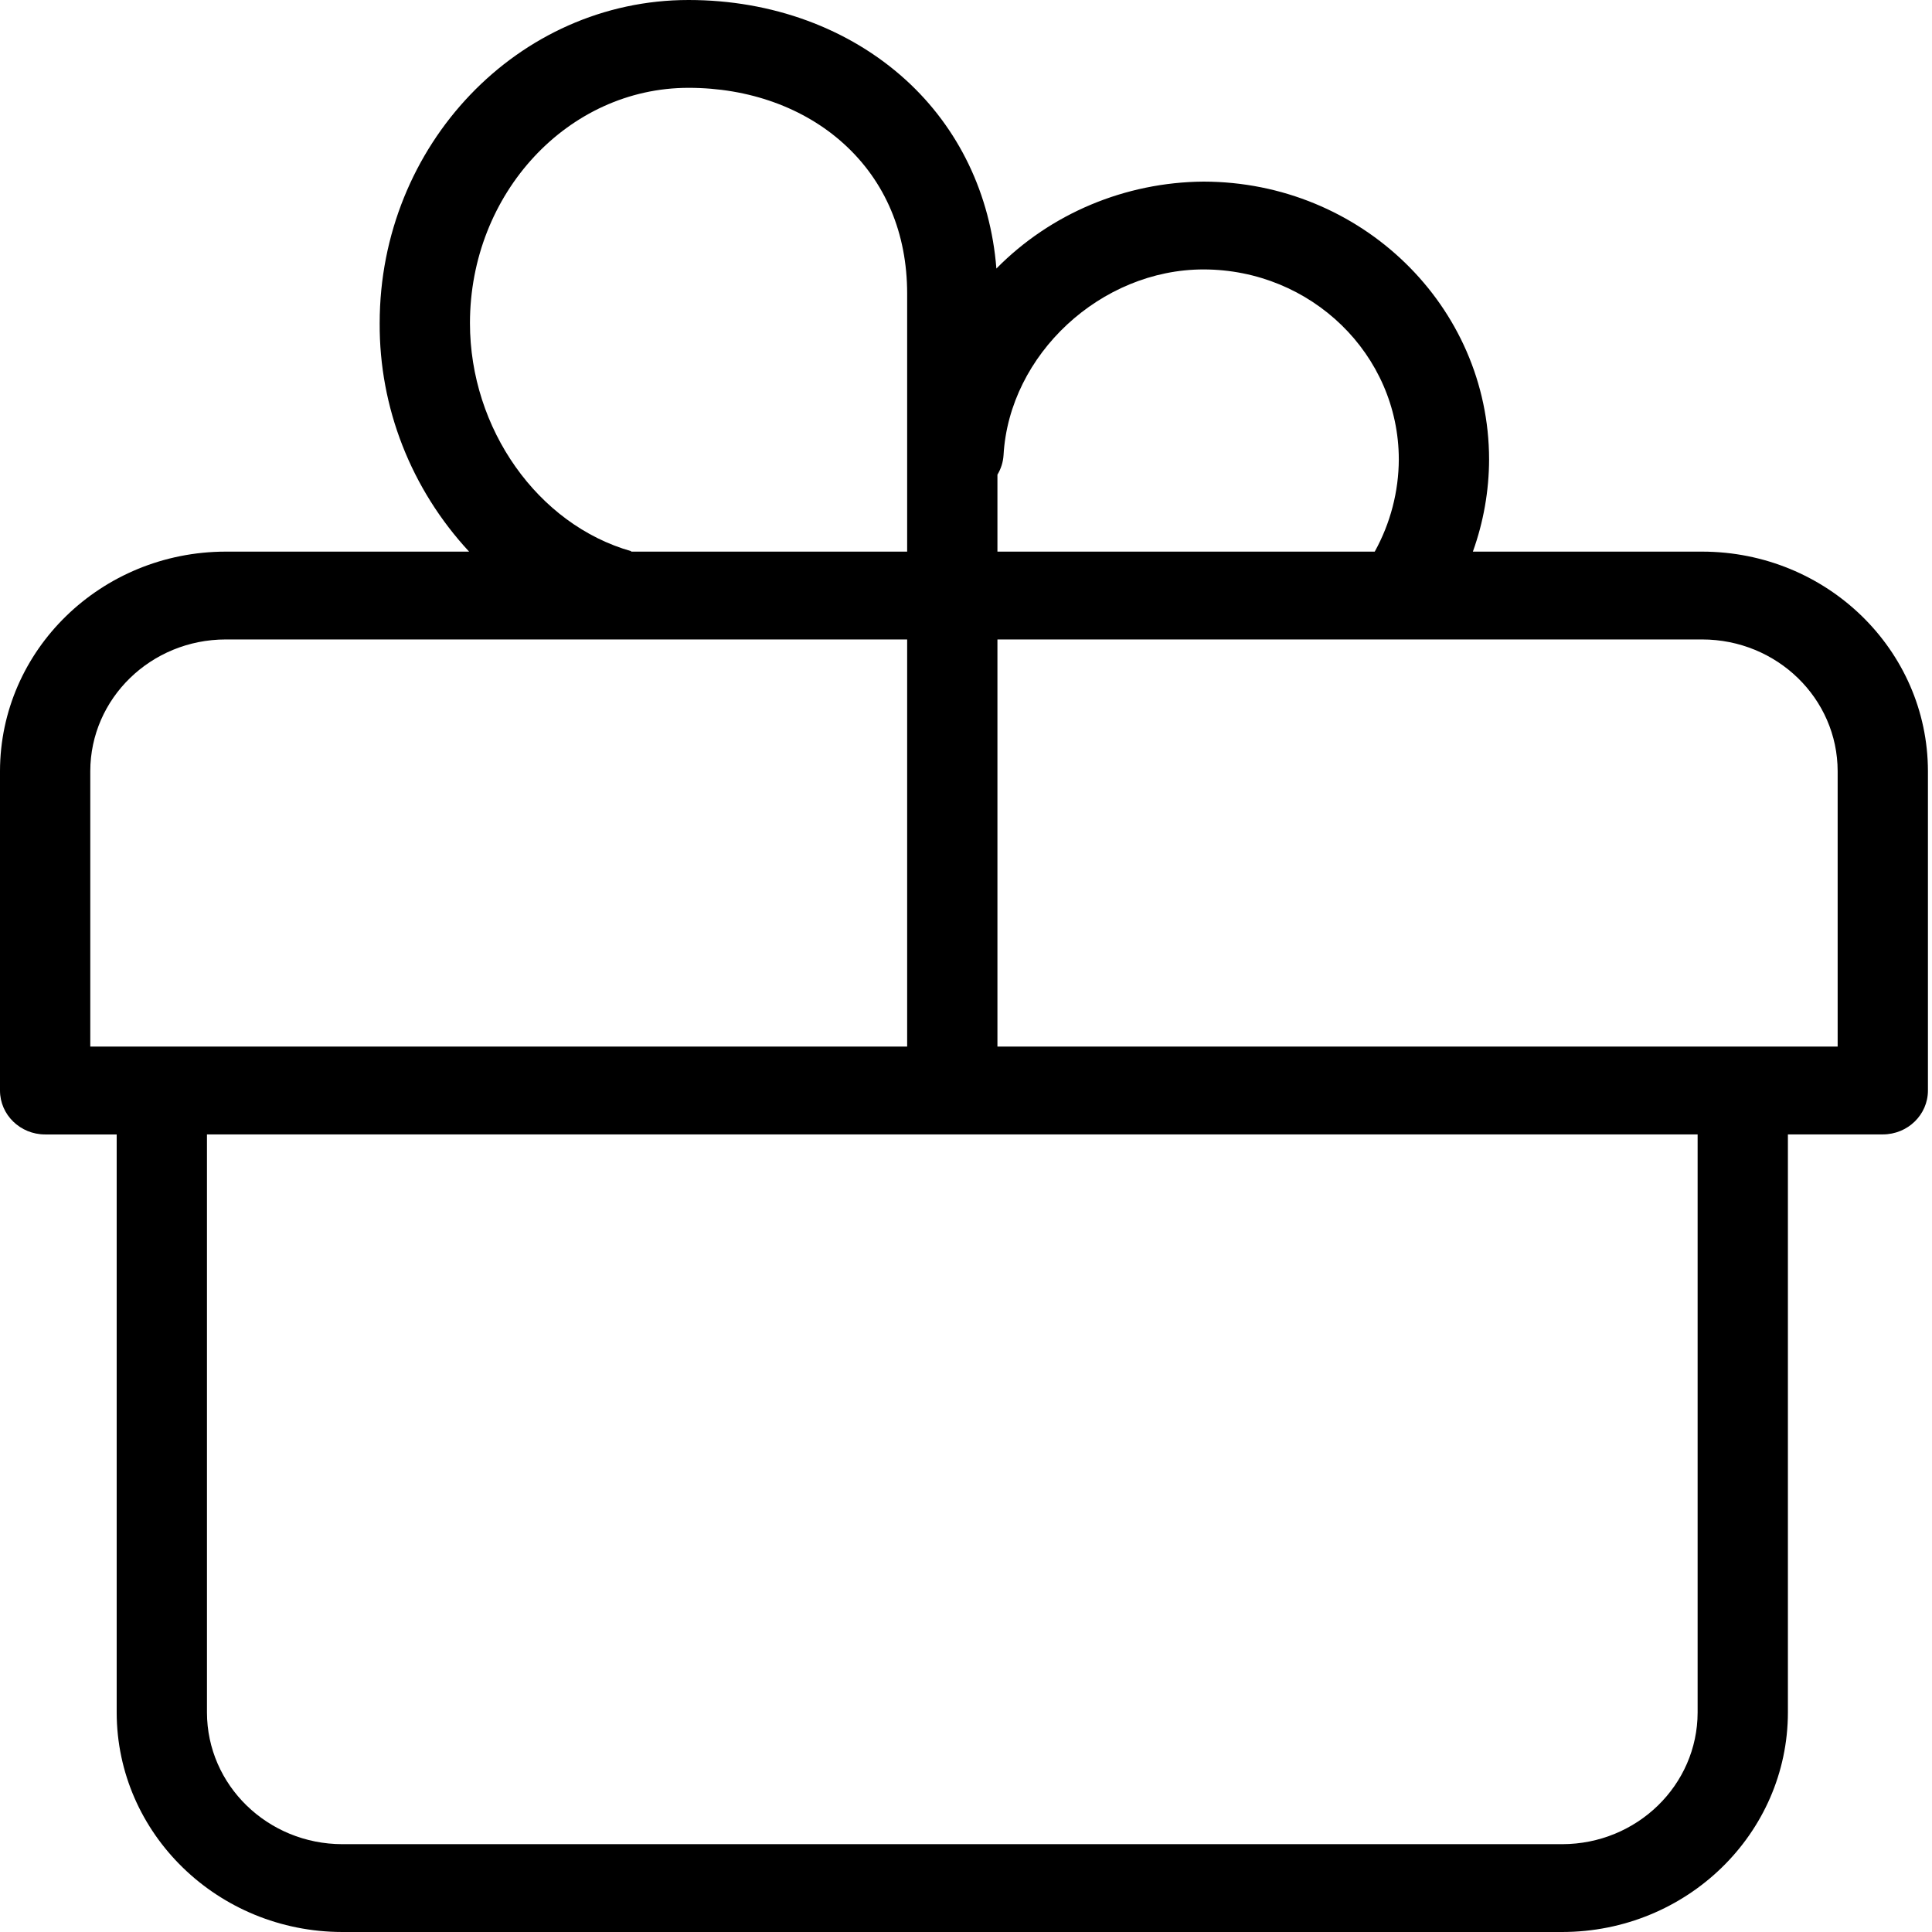 <?xml version="1.0" encoding="UTF-8"?>
<svg width="48px" height="48px" viewBox="0 0 48 48" version="1.1" xmlns="http://www.w3.org/2000/svg" xmlns:xlink="http://www.w3.org/1999/xlink">
    <!-- Generator: Sketch 64 (93537) - https://sketch.com -->
    <title>icon-gift</title>
    <desc>Created with Sketch.</desc>
    <g id="Page-1" stroke="none" stroke-width="1" fill="none" fill-rule="evenodd">
        <g id="icon-gift" fill="#000000" fill-rule="nonzero">
            <path d="M42.291,13.705 L36.593,13.705 C36.858,12.968 36.994,12.193 36.996,11.413 C36.992,7.604 33.818,4.517 29.902,4.512 C27.957,4.526 26.1,5.305 24.755,6.672 C24.609,4.831 23.822,3.182 22.497,1.979 C21.091,0.703 19.177,0 17.107,0 C12.876,0 9.433,3.602 9.433,8.029 C9.421,10.125 10.213,12.149 11.655,13.705 L5.607,13.705 C2.512,13.709 0.004,16.149 -9.56244429e-15,19.16 L-9.56244429e-15,27.094 C-9.56244429e-15,27.696 0.502,28.185 1.121,28.185 L2.899,28.185 L2.899,42.545 C2.902,45.557 5.411,47.997 8.506,48 L38.812,48 C41.908,47.997 44.416,45.557 44.42,42.545 L44.42,28.184 L46.777,28.184 C47.397,28.184 47.899,27.696 47.899,27.093 L47.899,19.16 C47.895,16.148 45.387,13.708 42.291,13.705 Z M29.902,6.694 C32.58,6.697 34.75,8.808 34.753,11.413 C34.75,12.213 34.545,13 34.155,13.705 L24.781,13.705 L24.781,11.793 C24.871,11.644 24.923,11.476 24.933,11.304 C25.076,8.805 27.351,6.694 29.902,6.694 Z M11.676,8.029 C11.676,4.805 14.112,2.182 17.107,2.182 C18.607,2.182 19.978,2.676 20.966,3.574 C21.994,4.507 22.538,5.794 22.538,7.295 L22.538,13.705 L15.678,13.705 L15.682,13.694 C13.361,13.035 11.676,10.653 11.676,8.029 Z M2.243,19.16 C2.245,17.353 3.75,15.889 5.607,15.887 L22.538,15.887 L22.538,26.002 L2.243,26.002 L2.243,19.16 Z M42.177,42.545 C42.174,44.352 40.67,45.816 38.812,45.818 L8.506,45.818 C6.649,45.816 5.144,44.352 5.142,42.545 L5.142,28.184 L42.177,28.184 L42.177,42.545 Z M45.656,26.002 L24.781,26.002 L24.781,15.887 L42.291,15.887 C44.149,15.889 45.654,17.353 45.656,19.16 L45.656,26.002 Z" id="Shape"></path>
        </g>
    </g>
</svg>